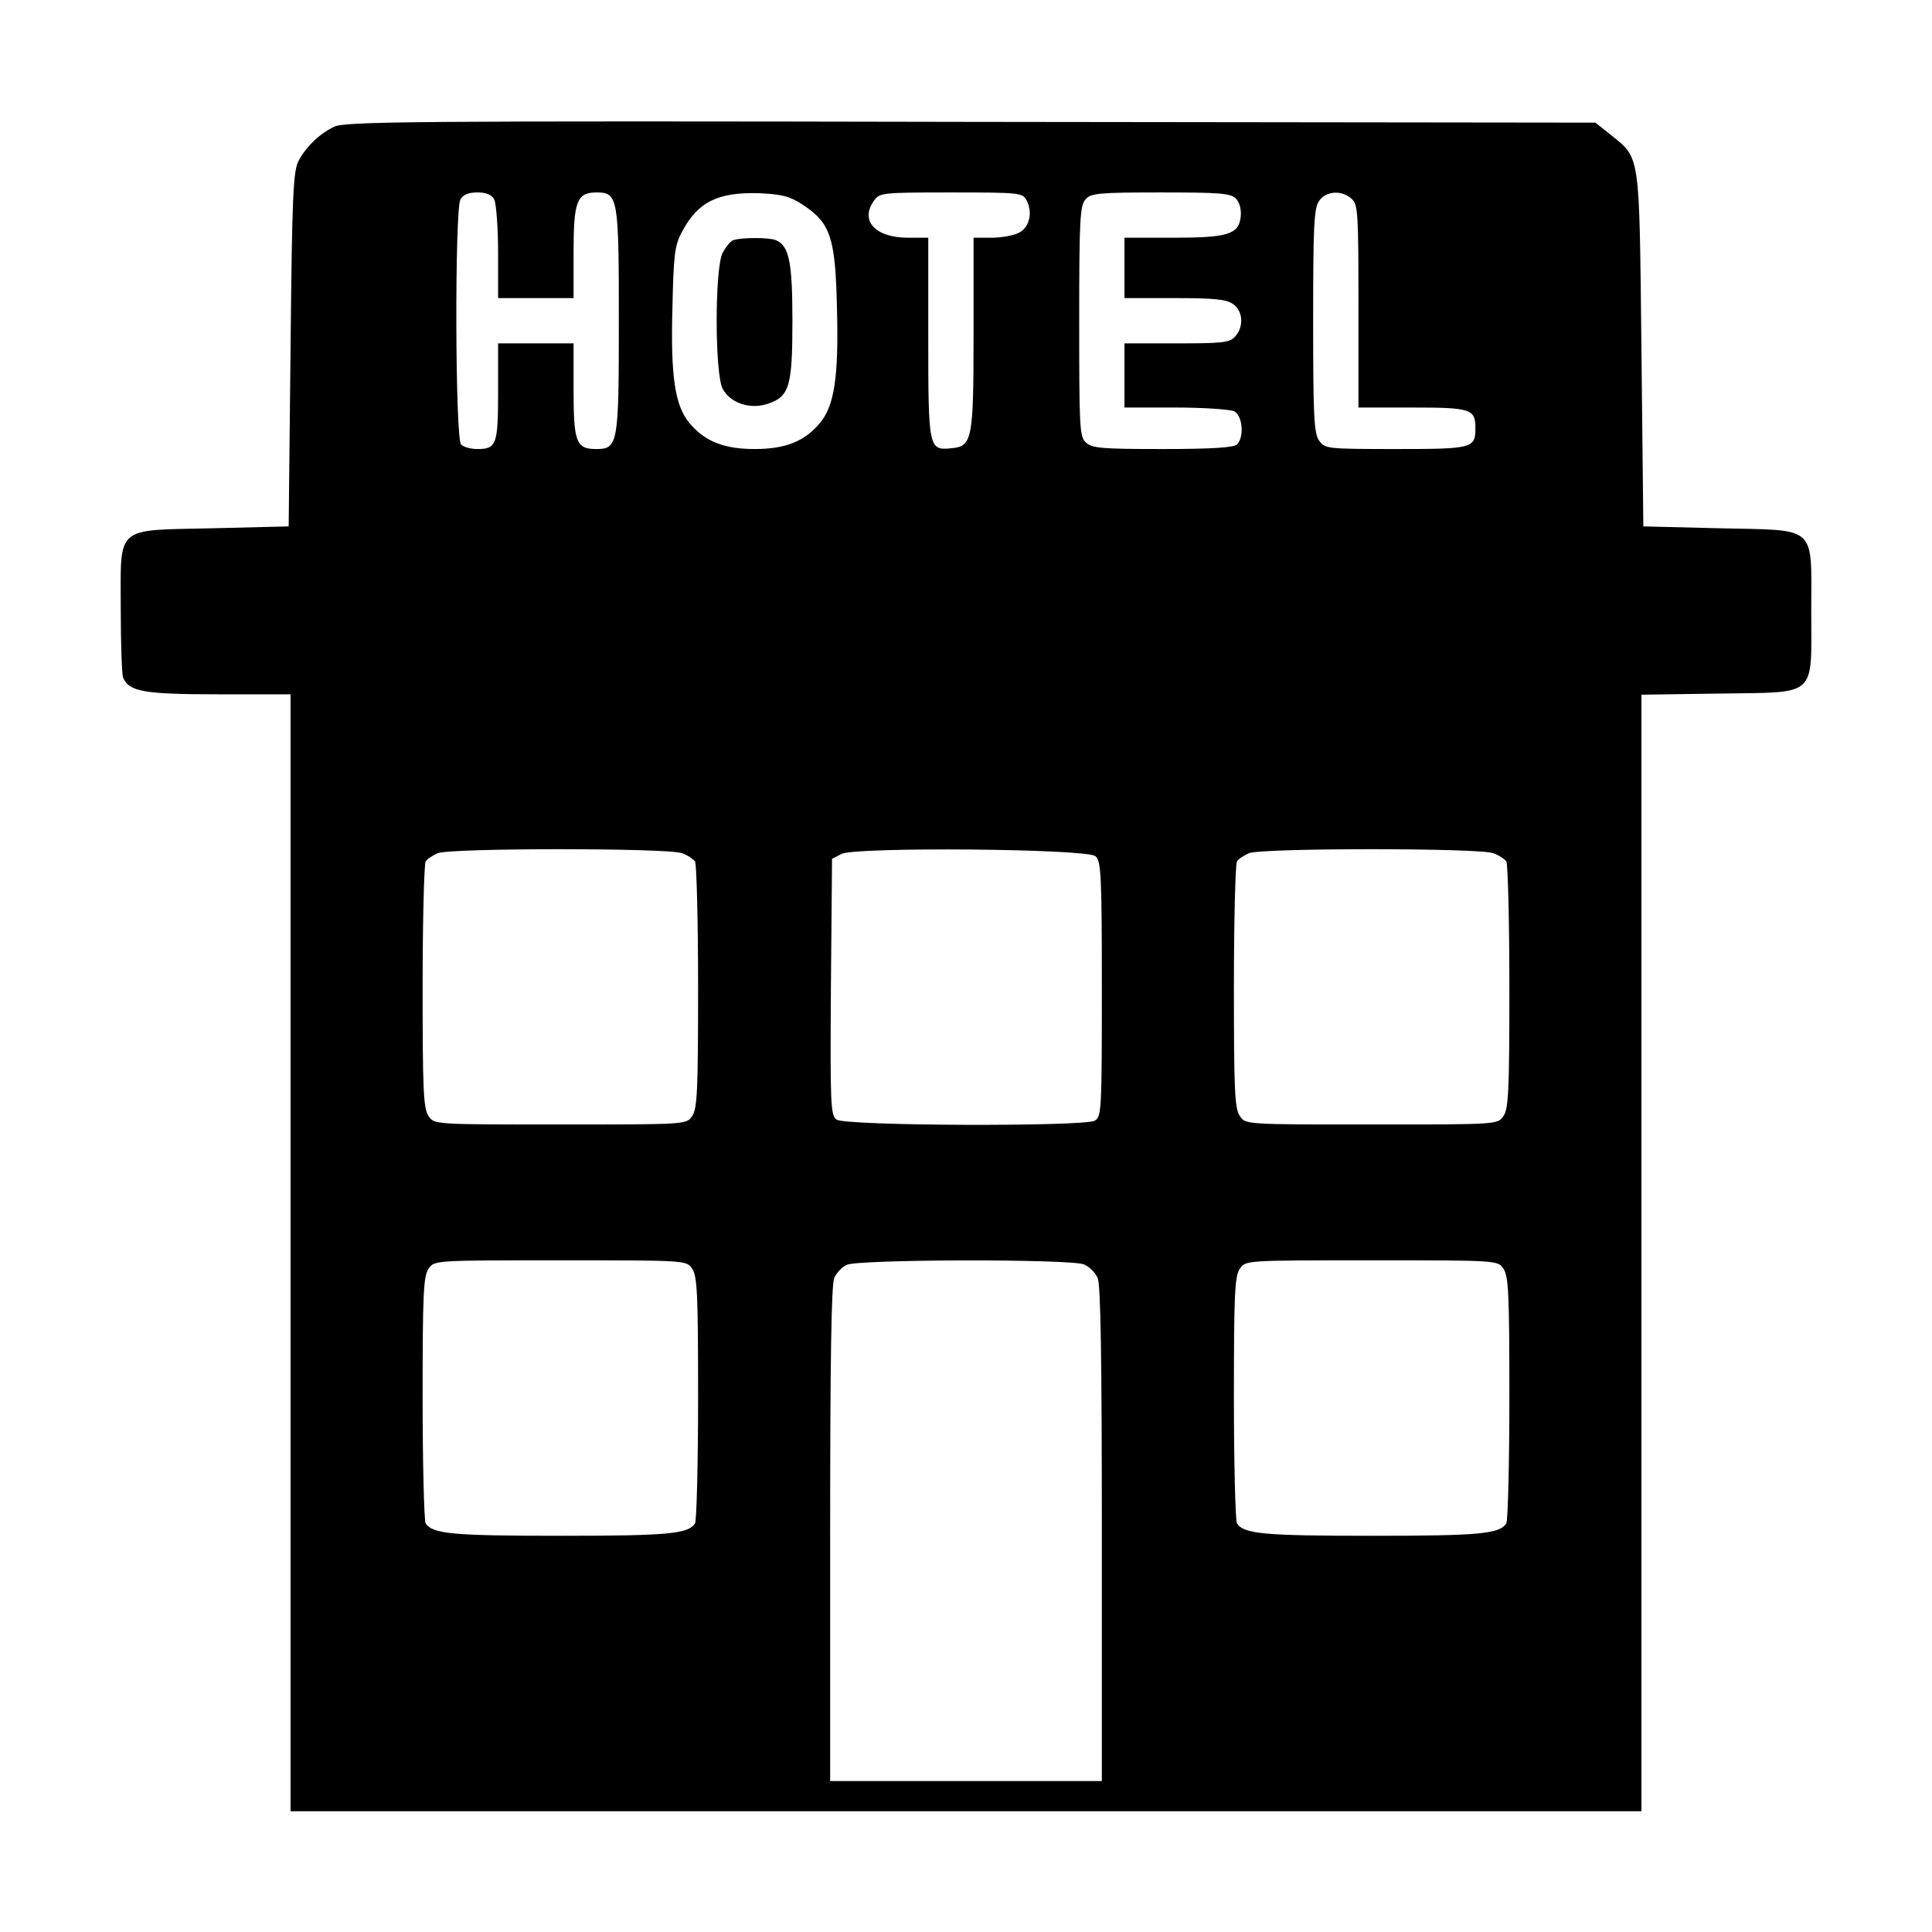 <?xml version="1.0" standalone="no"?>
<!DOCTYPE svg PUBLIC "-//W3C//DTD SVG 20010904//EN"
 "http://www.w3.org/TR/2001/REC-SVG-20010904/DTD/svg10.dtd">
<svg version="1.0" xmlns="http://www.w3.org/2000/svg"
 width="512pt" height="512pt" viewBox="0 0 512 512"
 preserveAspectRatio="xMidYMid meet">

<g transform="translate(0,512) scale(0.1,-0.1)"
fill="#000000" stroke="none">
<path d="M885 4784 c-40 -20 -73 -52 -93 -89 -15 -26 -18 -88 -22 -500 l-5
-470 -203 -5 c-260 -6 -242 10 -242 -215 0 -90 3 -171 6 -180 15 -38 55 -45
254 -45 l190 0 0 -1480 0 -1480 1790 0 1790 0 0 1479 0 1480 206 3 c263 4 244
-13 244 218 0 231 19 214 -242 220 l-203 5 -5 470 c-6 528 -2 503 -83 569
l-39 31 -1656 2 c-1487 3 -1660 1 -1687 -13z m425 -193 c5 -11 10 -74 10 -140
l0 -121 100 0 100 0 0 122 c0 135 9 158 61 158 57 0 59 -14 59 -340 0 -327 -2
-340 -60 -340 -53 0 -60 18 -60 156 l0 124 -100 0 -100 0 0 -128 c0 -140 -4
-152 -55 -152 -17 0 -36 5 -43 12 -16 16 -17 620 -2 649 7 13 21 19 45 19 24
0 38 -6 45 -19z m818 -14 c73 -48 86 -87 90 -273 5 -184 -7 -259 -45 -305 -41
-49 -92 -69 -173 -69 -81 0 -132 20 -173 69 -38 46 -50 121 -45 305 3 140 6
166 25 201 42 80 95 106 204 103 63 -3 82 -8 117 -31z m592 13 c18 -33 8 -73
-20 -87 -14 -7 -46 -13 -72 -13 l-48 0 0 -252 c0 -285 -3 -301 -60 -306 -59
-6 -60 1 -60 295 l0 263 -54 0 c-86 0 -128 45 -90 98 15 21 20 22 204 22 181
0 190 -1 200 -20z m555 4 c10 -10 15 -29 13 -48 -5 -47 -33 -56 -180 -56
l-128 0 0 -80 0 -80 133 0 c104 0 137 -3 155 -16 26 -18 29 -60 5 -86 -14 -16
-33 -18 -155 -18 l-138 0 0 -85 0 -85 136 0 c74 0 144 -5 155 -10 22 -12 27
-68 7 -88 -8 -8 -66 -12 -197 -12 -158 0 -187 2 -203 17 -17 15 -18 38 -18
321 0 270 2 308 17 324 14 16 35 18 199 18 155 0 185 -2 199 -16z m307 -1 c17
-15 18 -37 18 -285 l0 -268 143 0 c156 0 167 -4 167 -55 0 -53 -8 -55 -211
-55 -183 0 -188 1 -203 22 -14 19 -16 67 -16 318 0 251 2 299 16 318 18 26 60
29 86 5z m-1775 -1734 c15 -5 31 -16 35 -22 4 -7 8 -156 8 -332 0 -274 -2
-324 -16 -343 -15 -22 -15 -22 -349 -22 -334 0 -334 0 -349 22 -14 19 -16 69
-16 343 0 176 4 325 8 332 4 7 19 16 32 22 35 14 611 14 647 0z m1096 -8 c15
-12 17 -49 17 -352 0 -324 -1 -339 -19 -349 -30 -16 -662 -14 -684 3 -16 11
-17 41 -15 352 l3 339 25 13 c37 19 650 14 673 -6z m1054 8 c15 -5 31 -16 35
-22 4 -7 8 -156 8 -332 0 -274 -2 -324 -16 -343 -15 -22 -15 -22 -349 -22
-334 0 -334 0 -349 22 -14 19 -16 69 -16 343 0 176 4 325 8 332 4 7 19 16 32
22 35 14 611 14 647 0z m-2123 -1101 c14 -19 16 -69 16 -343 0 -176 -4 -325
-8 -332 -18 -28 -70 -33 -357 -33 -287 0 -339 5 -357 33 -4 7 -8 156 -8 332 0
274 2 324 16 343 15 22 15 22 349 22 334 0 334 0 349 -22z m1039 11 c14 -6 30
-22 36 -36 8 -17 11 -220 11 -678 l0 -655 -360 0 -360 0 0 655 c0 459 3 661
11 679 6 13 21 29 33 34 30 15 597 16 629 1z m1111 -11 c14 -19 16 -69 16
-343 0 -176 -4 -325 -8 -332 -18 -28 -70 -33 -357 -33 -287 0 -339 5 -357 33
-4 7 -8 156 -8 332 0 274 2 324 16 343 15 22 15 22 349 22 334 0 334 0 349
-22z"/>
<path d="M1942 4483 c-7 -3 -19 -18 -27 -33 -21 -41 -21 -319 0 -360 20 -38
72 -56 120 -40 57 19 65 46 65 220 0 157 -9 200 -45 214 -19 7 -94 7 -113 -1z"/>
</g>
</svg>
